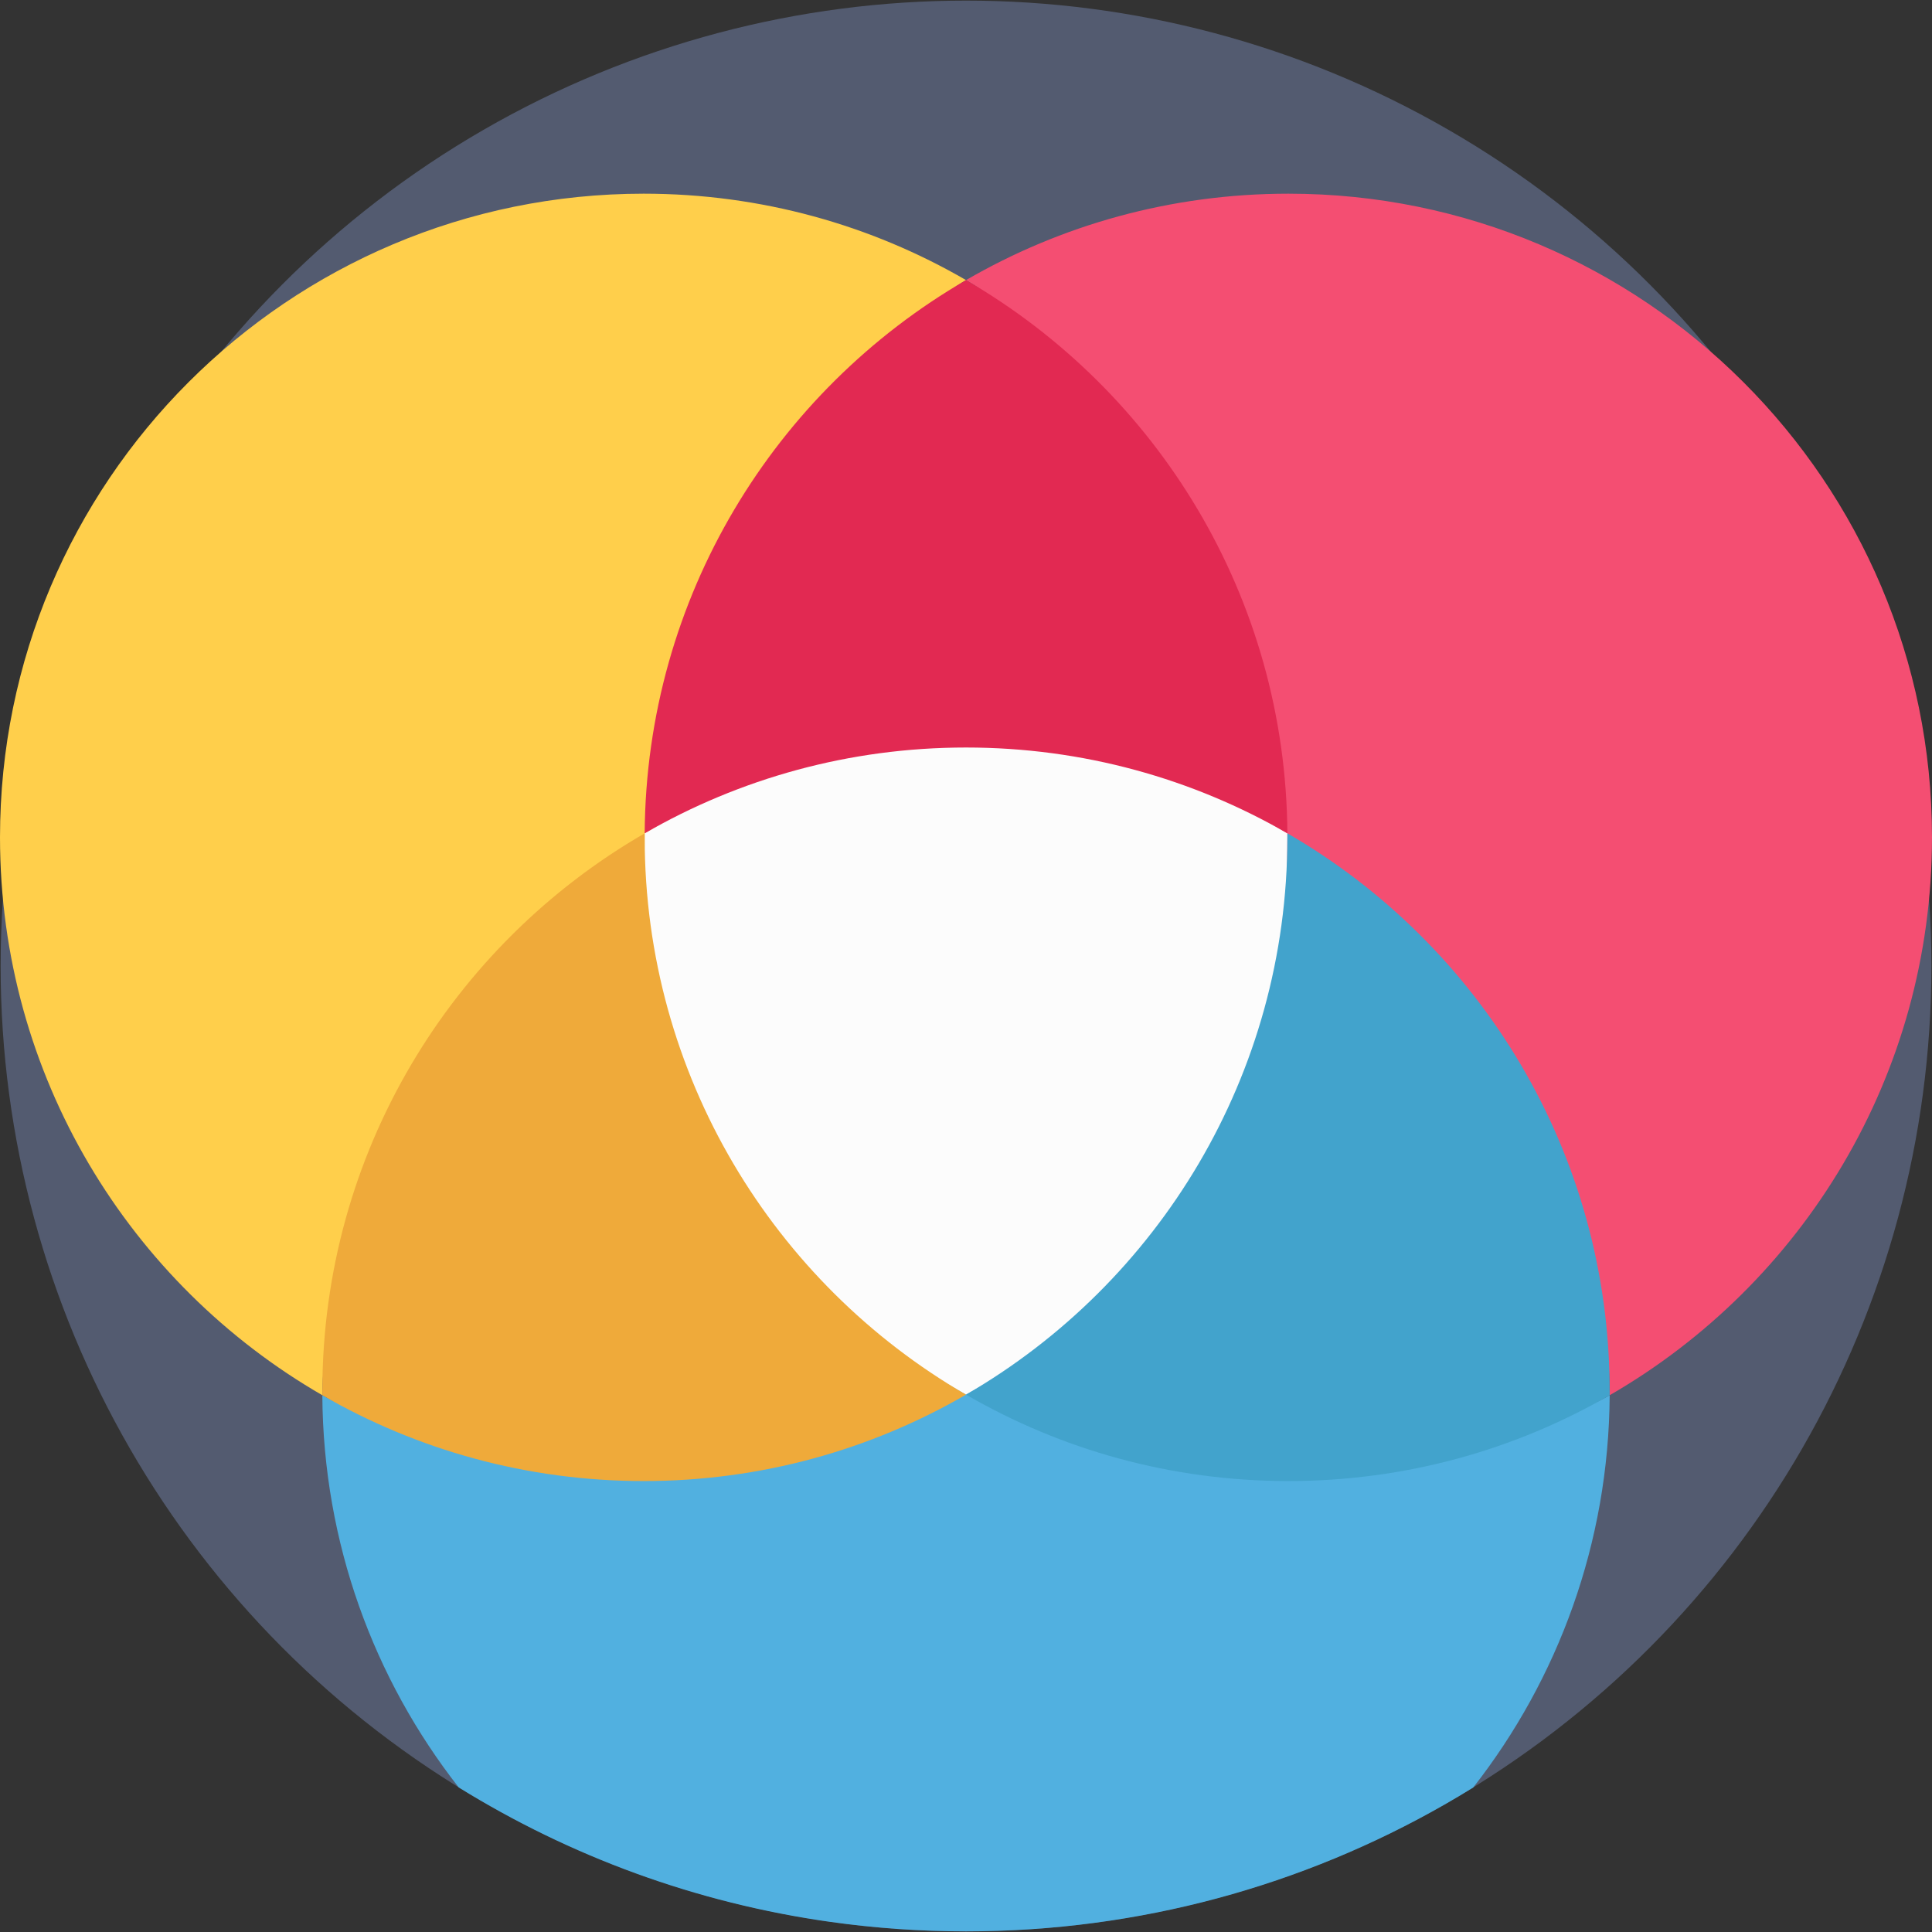 <?xml version="1.0" encoding="iso-8859-1"?>
<!-- Generator: Adobe Illustrator 19.0.0, SVG Export Plug-In . SVG Version: 6.00 Build 0)  -->
<svg version="1.1" id="Capa_1" xmlns="http://www.w3.org/2000/svg" xmlns:xlink="http://www.w3.org/1999/xlink" x="0px" y="0px"
	 viewBox="0 0 512 512" style="enable-background:new 0 0 512 512;" xml:space="preserve">
<rect x="0" y="0" width="512" height="512" fill="#333333" stroke="none"/>
<circle style="fill:#535B70;" cx="256.004" cy="256" r="255.837"/>
<path style="fill:#51B0E0;" d="M426.582,369.754c-0.24,39.201-13.711,75.258-36.162,103.953c-2.537,1.577-5.106,3.101-7.696,4.584
	c-37.352,21.344-80.604,33.541-126.718,33.541c-12.197,0-24.184-0.856-35.932-2.506c-35.744-5.023-69.107-17.428-98.513-35.64
	C99.11,444.991,85.661,408.944,85.42,369.754c25.072,14.463,54.154-1.076,85.168-1.076c31.129,0,60.304-30.638,85.418-45.205
	c25.114,14.567,54.29,45.205,85.418,45.205C372.438,368.678,401.52,384.216,426.582,369.754z"/>
<path style="fill:#F44E72;" d="M512,221.911c0,63.199-34.365,118.366-85.422,147.839c0-0.352,0-0.717,0-1.069
	c0-63.187-67.385-85.318-118.443-114.805c-0.392-62.638-1.5-150.304-52.127-179.648c25.118-14.567,54.292-22.901,85.422-22.901
	C435.628,51.327,512,127.698,512,221.911z"/>
<path style="fill:#FFCF4B;" d="M256.006,74.228c-50.628,29.344,9.086,139.654,8.694,202.292
	c-51.058,29.473-179.278,28.961-179.278,92.161c0,0.352,0,0.717,0,1.069C34.365,340.276,0,285.11,0,221.911
	C0,127.698,76.371,51.327,170.584,51.327C201.715,51.327,230.888,59.66,256.006,74.228z"/>
<path style="fill:#FCFCFC;" d="M256.006,182.621c31.013,0,60.096,23.757,85.161,38.221c0,0.352,0,0.717,0,1.069
	c0,31.541-3.288,77.082-18.215,102.429c-14.926,25.347-41.489,30.498-66.947,45.254c-26.651-15.448-64.992-33.094-79.988-60.035
	c-13.653-24.529-5.173-57.585-5.173-87.648c0-0.352,0-0.717,0-1.069C195.911,206.378,224.994,182.621,256.006,182.621z"/>
<path style="fill:#42A3CC;" d="M426.578,368.681c0,0.352,0,0.717,0,1.069c-25.053,14.463-54.135,22.744-85.149,22.744
	c-31.131,0-60.304-8.334-85.422-22.901c50.915-29.513,85.161-84.601,85.161-147.683c0-0.352,0-0.717,0-1.069
	C392.225,250.329,426.578,305.495,426.578,368.681z"/>
<path style="fill:#EFAA3A;" d="M170.845,221.911c0,63.082,34.248,118.17,85.161,147.683c-25.118,14.567-54.292,22.901-85.422,22.901
	c-31.013,0-60.096-8.282-85.161-22.744c0-0.352,0-0.717,0-1.069c0-63.199,34.365-118.366,85.422-147.839
	C170.845,221.194,170.845,221.559,170.845,221.911z"/>
<path style="fill:#E22952;" d="M341.168,220.842c-25.066-14.463-54.149-22.744-85.161-22.744s-60.096,8.282-85.161,22.744
	c0.392-62.638,34.534-117.269,85.161-146.613C306.634,103.571,340.776,158.202,341.168,220.842z"/>
<g>
</g>
<g>
</g>
<g>
</g>
<g>
</g>
<g>
</g>
<g>
</g>
<g>
</g>
<g>
</g>
<g>
</g>
<g>
</g>
<g>
</g>
<g>
</g>
<g>
</g>
<g>
</g>
<g>
</g>
</svg>
